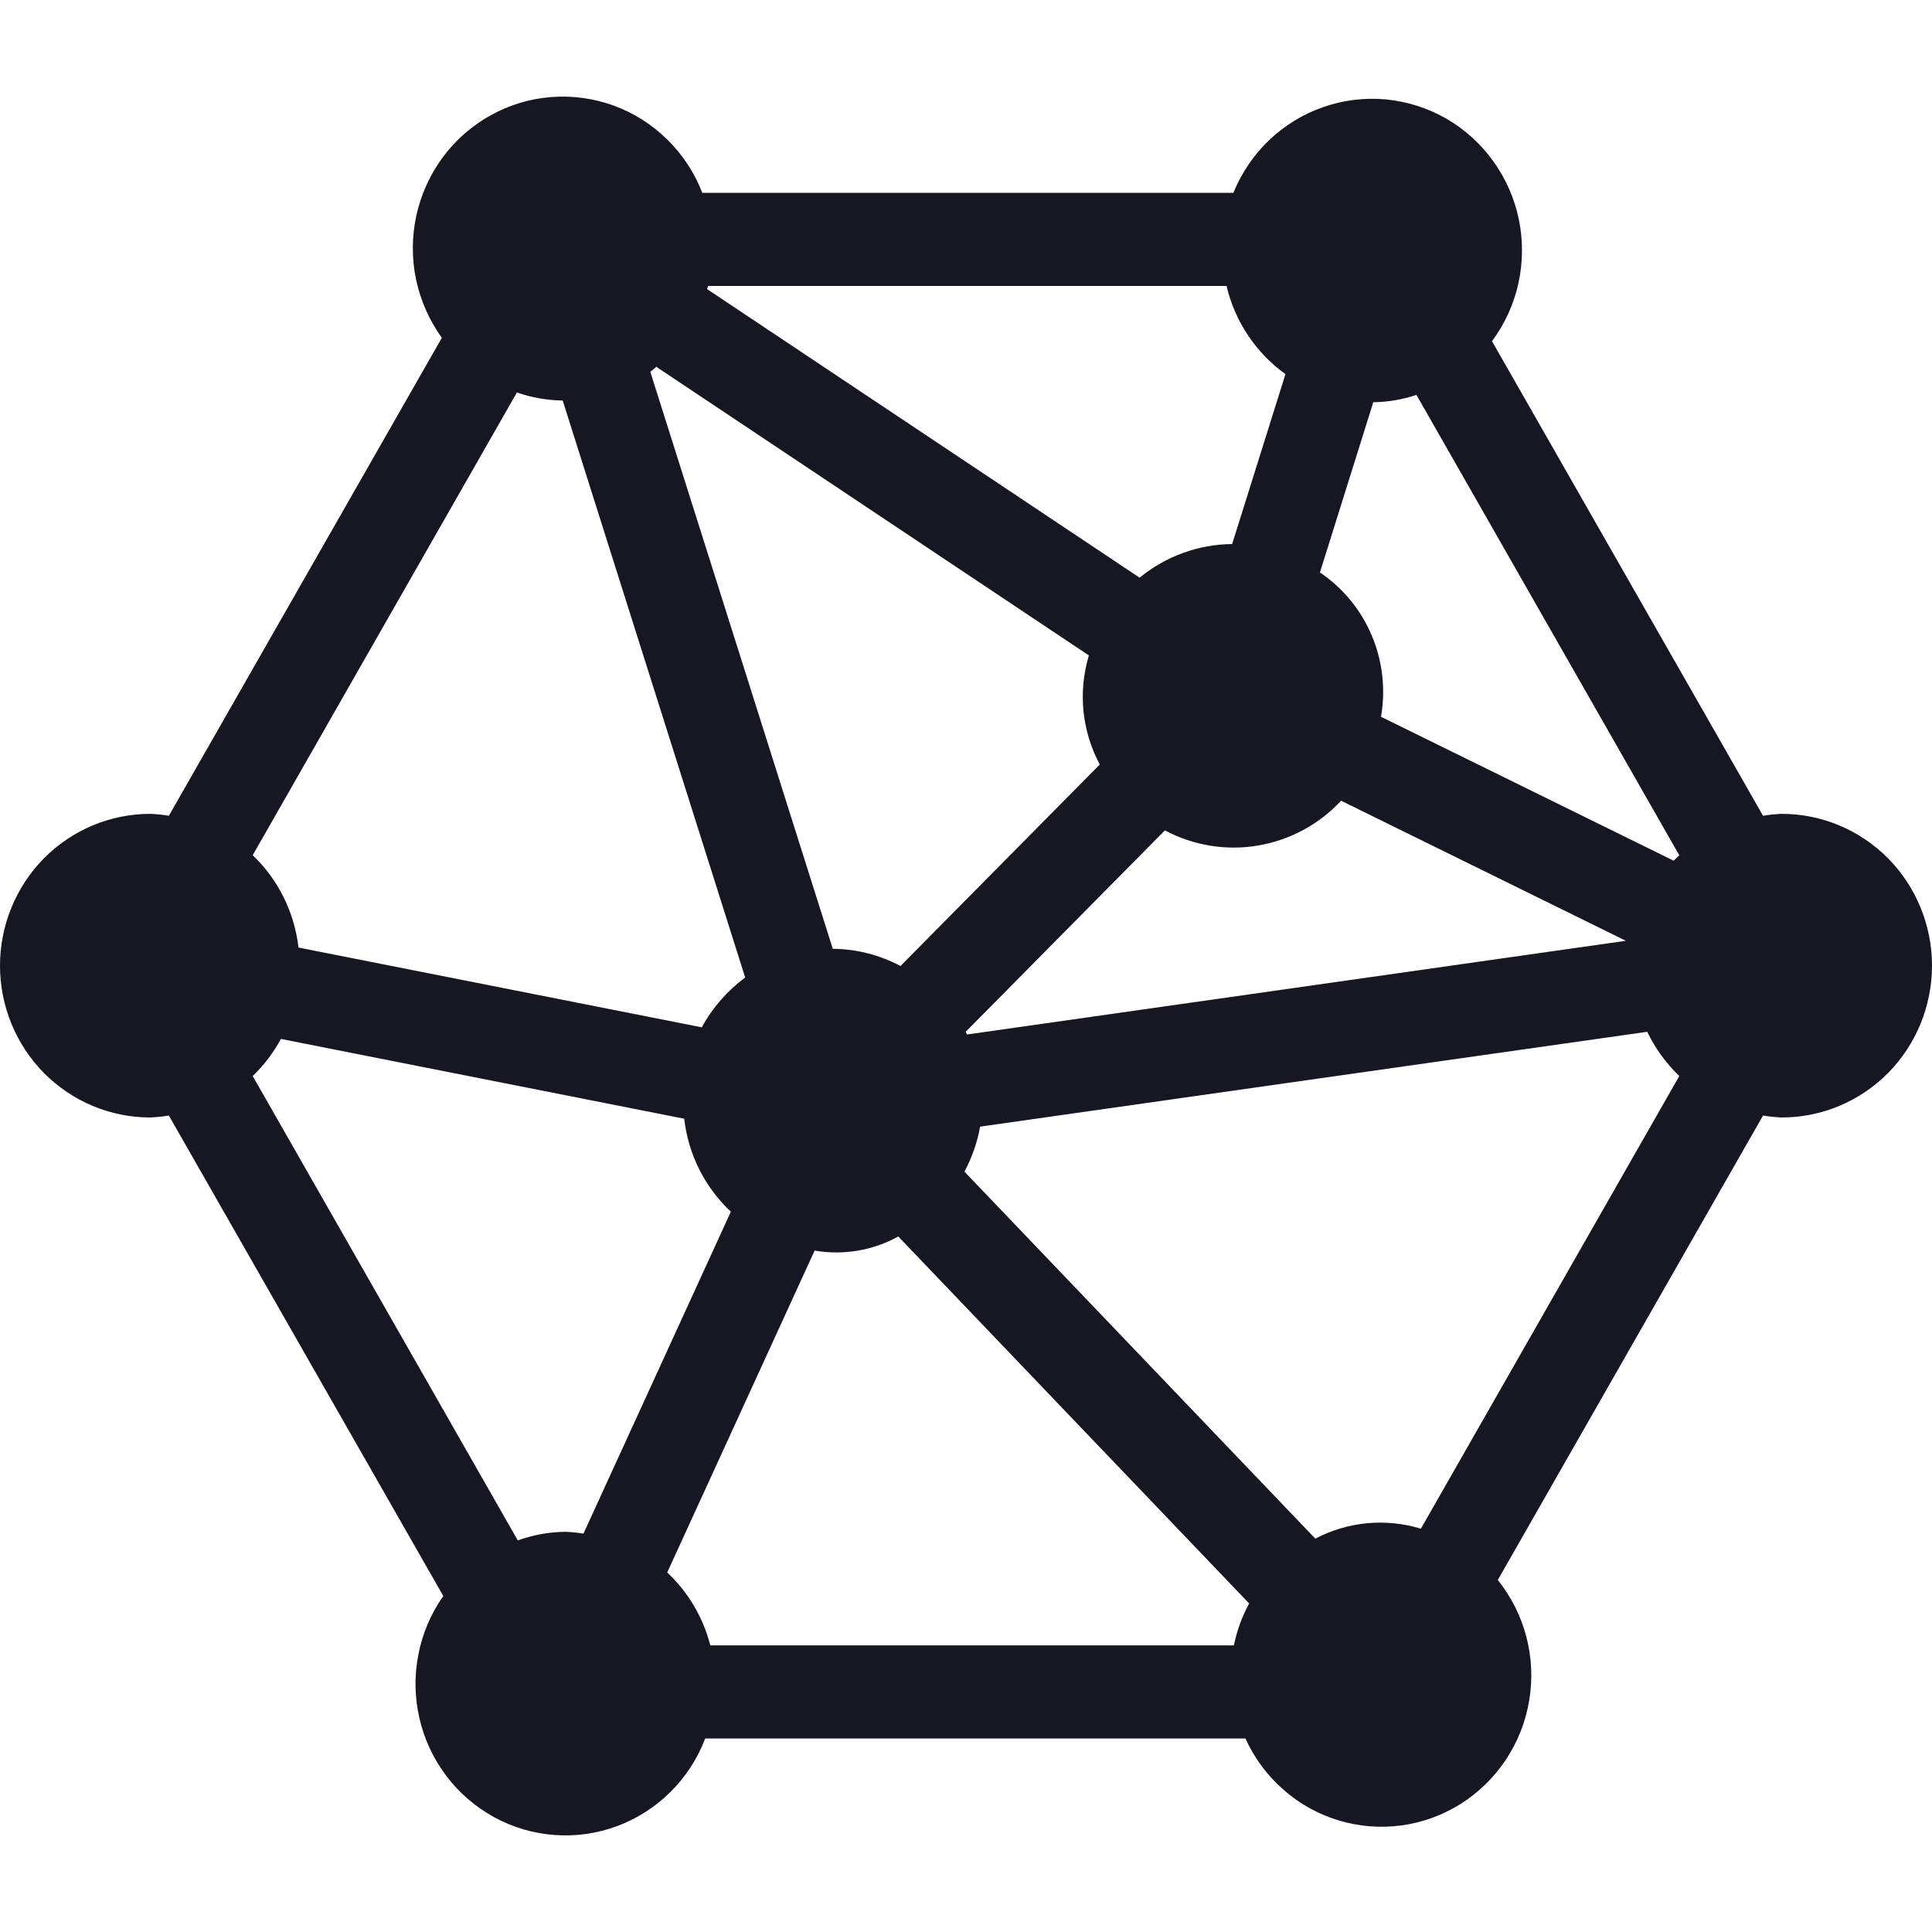 <svg width="20" height="20" viewBox="0 0 20 20" fill="none" xmlns="http://www.w3.org/2000/svg">
<path d="M18.445 8.425C18.38 8.427 18.316 8.434 18.251 8.445L15.445 3.532C15.578 3.353 15.671 3.149 15.719 2.931C15.766 2.714 15.768 2.489 15.723 2.271C15.678 2.053 15.587 1.847 15.457 1.667C15.327 1.487 15.161 1.337 14.97 1.227C14.778 1.117 14.565 1.05 14.346 1.029C14.126 1.009 13.905 1.036 13.697 1.109C13.489 1.181 13.298 1.298 13.138 1.451C12.978 1.604 12.852 1.79 12.768 1.996H7.27C7.19 1.788 7.066 1.6 6.908 1.445C6.75 1.289 6.561 1.169 6.353 1.093C6.146 1.018 5.924 0.987 5.704 1.005C5.484 1.022 5.27 1.087 5.077 1.195C4.884 1.302 4.715 1.45 4.583 1.629C4.451 1.808 4.358 2.013 4.31 2.231C4.263 2.449 4.261 2.674 4.307 2.893C4.353 3.111 4.444 3.317 4.574 3.497L1.748 8.445C1.684 8.434 1.619 8.427 1.554 8.425C1.142 8.425 0.747 8.591 0.455 8.885C0.164 9.18 0 9.58 0 9.996C0 10.413 0.164 10.813 0.455 11.108C0.747 11.402 1.142 11.568 1.554 11.568C1.619 11.565 1.684 11.559 1.748 11.548L4.589 16.522C4.461 16.703 4.373 16.91 4.331 17.128C4.288 17.346 4.292 17.571 4.342 17.788C4.392 18.005 4.487 18.208 4.621 18.385C4.754 18.561 4.924 18.707 5.118 18.813C5.311 18.918 5.525 18.981 5.745 18.996C5.964 19.012 6.184 18.98 6.391 18.903C6.597 18.826 6.785 18.705 6.942 18.549C7.099 18.393 7.221 18.205 7.3 17.997H12.893C12.984 18.199 13.118 18.379 13.284 18.525C13.449 18.671 13.644 18.78 13.855 18.844C14.065 18.908 14.287 18.926 14.505 18.897C14.723 18.868 14.932 18.792 15.119 18.675C15.306 18.557 15.466 18.401 15.589 18.216C15.711 18.032 15.794 17.823 15.83 17.604C15.867 17.384 15.857 17.16 15.801 16.945C15.745 16.73 15.644 16.529 15.505 16.356L18.251 11.548C18.316 11.559 18.38 11.565 18.445 11.568C18.858 11.568 19.253 11.402 19.545 11.108C19.836 10.813 20 10.413 20 9.996C20 9.58 19.836 9.18 19.545 8.885C19.253 8.591 18.858 8.425 18.445 8.425L18.445 8.425ZM17.326 8.91L14.296 7.42C14.346 7.136 14.312 6.843 14.2 6.578C14.088 6.312 13.901 6.086 13.664 5.926L14.216 4.164C14.368 4.162 14.518 4.136 14.663 4.088L17.384 8.854C17.365 8.872 17.345 8.89 17.326 8.91H17.326ZM10.011 10.709L9.997 10.681L12.059 8.596C12.354 8.753 12.693 8.809 13.022 8.753C13.351 8.698 13.654 8.535 13.883 8.289L16.831 9.739L10.011 10.709ZM12.773 17.033H7.353C7.279 16.743 7.124 16.482 6.907 16.278L8.433 12.946C8.73 12.997 9.035 12.946 9.299 12.8L12.931 16.599C12.857 16.735 12.804 16.881 12.773 17.033L12.773 17.033ZM13.307 3.873L12.755 5.632C12.406 5.635 12.069 5.758 11.797 5.98L7.32 2.993C7.323 2.982 7.327 2.971 7.33 2.96H12.697C12.784 3.329 13.001 3.653 13.307 3.873L13.307 3.873ZM6.794 3.797L11.272 6.785C11.216 6.971 11.197 7.167 11.216 7.361C11.236 7.555 11.293 7.743 11.385 7.914L9.322 10C9.106 9.885 8.866 9.824 8.621 9.822L6.732 3.849C6.754 3.833 6.773 3.814 6.794 3.797ZM5.351 4.063C5.504 4.116 5.663 4.144 5.825 4.146L7.714 10.119C7.529 10.256 7.375 10.432 7.265 10.635L3.09 9.809C3.048 9.444 2.88 9.105 2.616 8.853L5.351 4.063ZM2.908 10.755L7.083 11.581C7.125 11.95 7.296 12.291 7.566 12.543L6.04 15.876C5.978 15.866 5.917 15.86 5.855 15.857C5.686 15.859 5.519 15.889 5.36 15.946L2.616 11.139C2.732 11.027 2.831 10.898 2.908 10.755H2.908ZM14.709 15.825C14.345 15.714 13.953 15.751 13.616 15.928L9.984 12.129C10.062 11.983 10.117 11.826 10.146 11.663L17.052 10.681C17.135 10.853 17.247 11.008 17.384 11.139L14.709 15.825Z" fill="#171723"/>
</svg>
